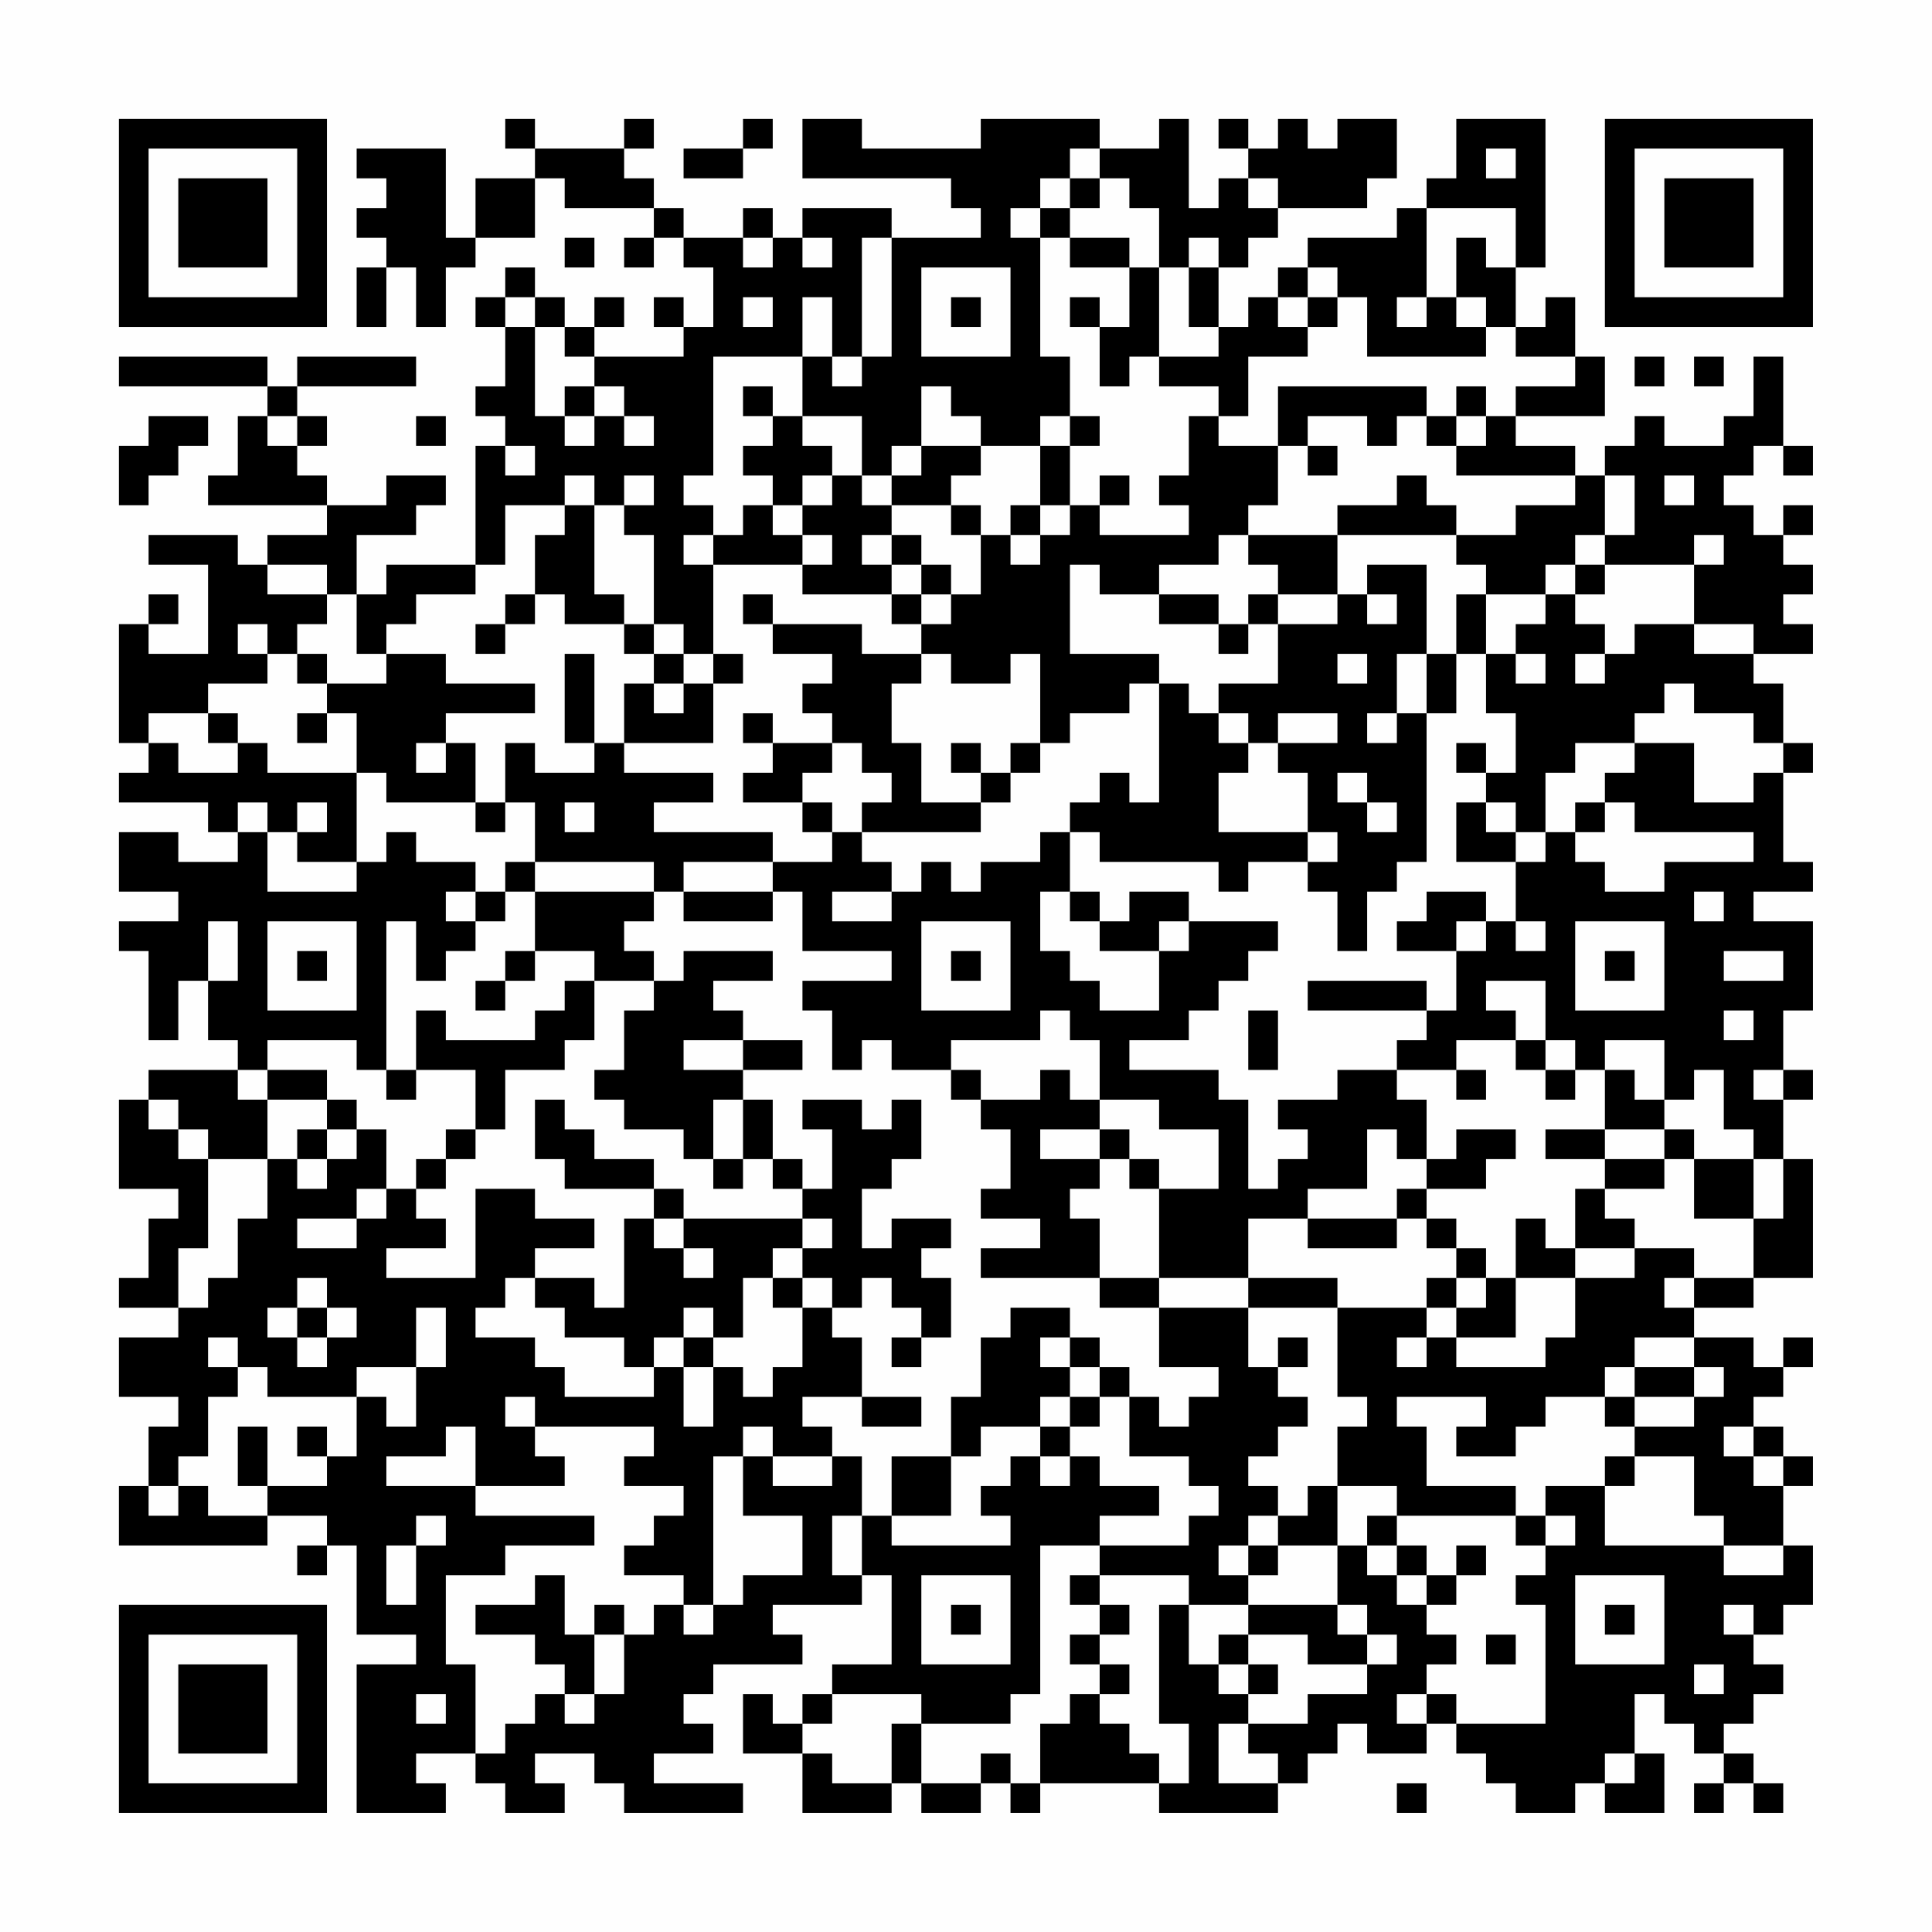 <?xml version="1.0" encoding="UTF-8"?>
<svg xmlns="http://www.w3.org/2000/svg" version="1.1" width="300" height="300" viewBox="0 0 300 300"><rect x="0" y="0" width="300" height="300" fill="#fefefe"/><g transform="scale(4.615)"><g transform="translate(4,4)"><path fill-rule="evenodd" d="M13 0L13 1L14 1L14 2L12 2L12 4L11 4L11 1L8 1L8 2L9 2L9 3L8 3L8 4L9 4L9 5L8 5L8 7L9 7L9 5L10 5L10 7L11 7L11 5L12 5L12 4L14 4L14 2L15 2L15 3L18 3L18 4L17 4L17 5L18 5L18 4L19 4L19 5L20 5L20 7L19 7L19 6L18 6L18 7L19 7L19 8L16 8L16 7L17 7L17 6L16 6L16 7L15 7L15 6L14 6L14 5L13 5L13 6L12 6L12 7L13 7L13 9L12 9L12 10L13 10L13 11L12 11L12 15L9 15L9 16L8 16L8 14L10 14L10 13L11 13L11 12L9 12L9 13L7 13L7 12L6 12L6 11L7 11L7 10L6 10L6 9L10 9L10 8L6 8L6 9L5 9L5 8L0 8L0 9L5 9L5 10L4 10L4 12L3 12L3 13L7 13L7 14L5 14L5 15L4 15L4 14L1 14L1 15L3 15L3 18L1 18L1 17L2 17L2 16L1 16L1 17L0 17L0 21L1 21L1 22L0 22L0 23L3 23L3 24L4 24L4 25L2 25L2 24L0 24L0 26L2 26L2 27L0 27L0 28L1 28L1 31L2 31L2 29L3 29L3 31L4 31L4 32L1 32L1 33L0 33L0 36L2 36L2 37L1 37L1 39L0 39L0 40L2 40L2 41L0 41L0 43L2 43L2 44L1 44L1 46L0 46L0 48L5 48L5 47L7 47L7 48L6 48L6 49L7 49L7 48L8 48L8 51L10 51L10 52L8 52L8 57L11 57L11 56L10 56L10 55L12 55L12 56L13 56L13 57L15 57L15 56L14 56L14 55L16 55L16 56L17 56L17 57L21 57L21 56L18 56L18 55L20 55L20 54L19 54L19 53L20 53L20 52L23 52L23 51L22 51L22 50L25 50L25 49L26 49L26 52L24 52L24 53L23 53L23 54L22 54L22 53L21 53L21 55L23 55L23 57L26 57L26 56L27 56L27 57L29 57L29 56L30 56L30 57L31 57L31 56L35 56L35 57L39 57L39 56L40 56L40 55L41 55L41 54L42 54L42 55L44 55L44 54L45 54L45 55L46 55L46 56L47 56L47 57L49 57L49 56L50 56L50 57L52 57L52 55L51 55L51 53L52 53L52 54L53 54L53 55L54 55L54 56L53 56L53 57L54 57L54 56L55 56L55 57L56 57L56 56L55 56L55 55L54 55L54 54L55 54L55 53L56 53L56 52L55 52L55 51L56 51L56 50L57 50L57 48L56 48L56 46L57 46L57 45L56 45L56 44L55 44L55 43L56 43L56 42L57 42L57 41L56 41L56 42L55 42L55 41L53 41L53 40L55 40L55 39L57 39L57 35L56 35L56 33L57 33L57 32L56 32L56 30L57 30L57 27L55 27L55 26L57 26L57 25L56 25L56 22L57 22L57 21L56 21L56 19L55 19L55 18L57 18L57 17L56 17L56 16L57 16L57 15L56 15L56 14L57 14L57 13L56 13L56 14L55 14L55 13L54 13L54 12L55 12L55 11L56 11L56 12L57 12L57 11L56 11L56 8L55 8L55 10L54 10L54 11L52 11L52 10L51 10L51 11L50 11L50 12L49 12L49 11L47 11L47 10L50 10L50 8L49 8L49 6L48 6L48 7L47 7L47 5L48 5L48 0L45 0L45 2L44 2L44 3L43 3L43 4L40 4L40 5L39 5L39 6L38 6L38 7L37 7L37 5L38 5L38 4L39 4L39 3L42 3L42 2L43 2L43 0L41 0L41 1L40 1L40 0L39 0L39 1L38 1L38 0L37 0L37 1L38 1L38 2L37 2L37 3L36 3L36 0L35 0L35 1L33 1L33 0L29 0L29 1L25 1L25 0L23 0L23 2L28 2L28 3L29 3L29 4L26 4L26 3L23 3L23 4L22 4L22 3L21 3L21 4L19 4L19 3L18 3L18 2L17 2L17 1L18 1L18 0L17 0L17 1L14 1L14 0ZM21 0L21 1L19 1L19 2L21 2L21 1L22 1L22 0ZM32 1L32 2L31 2L31 3L30 3L30 4L31 4L31 8L32 8L32 10L31 10L31 11L29 11L29 10L28 10L28 9L27 9L27 11L26 11L26 12L25 12L25 10L23 10L23 8L24 8L24 9L25 9L25 8L26 8L26 4L25 4L25 8L24 8L24 6L23 6L23 8L20 8L20 12L19 12L19 13L20 13L20 14L19 14L19 15L20 15L20 18L19 18L19 17L18 17L18 14L17 14L17 13L18 13L18 12L17 12L17 13L16 13L16 12L15 12L15 13L13 13L13 15L12 15L12 16L10 16L10 17L9 17L9 18L8 18L8 16L7 16L7 15L5 15L5 16L7 16L7 17L6 17L6 18L5 18L5 17L4 17L4 18L5 18L5 19L3 19L3 20L1 20L1 21L2 21L2 22L4 22L4 21L5 21L5 22L8 22L8 25L6 25L6 24L7 24L7 23L6 23L6 24L5 24L5 23L4 23L4 24L5 24L5 26L8 26L8 25L9 25L9 24L10 24L10 25L12 25L12 26L11 26L11 27L12 27L12 28L11 28L11 29L10 29L10 27L9 27L9 32L8 32L8 31L5 31L5 32L4 32L4 33L5 33L5 35L3 35L3 34L2 34L2 33L1 33L1 34L2 34L2 35L3 35L3 38L2 38L2 40L3 40L3 39L4 39L4 37L5 37L5 35L6 35L6 36L7 36L7 35L8 35L8 34L9 34L9 36L8 36L8 37L6 37L6 38L8 38L8 37L9 37L9 36L10 36L10 37L11 37L11 38L9 38L9 39L12 39L12 36L14 36L14 37L16 37L16 38L14 38L14 39L13 39L13 40L12 40L12 41L14 41L14 42L15 42L15 43L18 43L18 42L19 42L19 44L20 44L20 42L21 42L21 43L22 43L22 42L23 42L23 40L24 40L24 41L25 41L25 43L23 43L23 44L24 44L24 45L22 45L22 44L21 44L21 45L20 45L20 50L19 50L19 49L17 49L17 48L18 48L18 47L19 47L19 46L17 46L17 45L18 45L18 44L14 44L14 43L13 43L13 44L14 44L14 45L15 45L15 46L12 46L12 44L11 44L11 45L9 45L9 46L12 46L12 47L16 47L16 48L13 48L13 49L11 49L11 52L12 52L12 55L13 55L13 54L14 54L14 53L15 53L15 54L16 54L16 53L17 53L17 51L18 51L18 50L19 50L19 51L20 51L20 50L21 50L21 49L23 49L23 47L21 47L21 45L22 45L22 46L24 46L24 45L25 45L25 47L24 47L24 49L25 49L25 47L26 47L26 48L30 48L30 47L29 47L29 46L30 46L30 45L31 45L31 46L32 46L32 45L33 45L33 46L35 46L35 47L33 47L33 48L31 48L31 53L30 53L30 54L27 54L27 53L24 53L24 54L23 54L23 55L24 55L24 56L26 56L26 54L27 54L27 56L29 56L29 55L30 55L30 56L31 56L31 54L32 54L32 53L33 53L33 54L34 54L34 55L35 55L35 56L36 56L36 54L35 54L35 50L36 50L36 52L37 52L37 53L38 53L38 54L37 54L37 56L39 56L39 55L38 55L38 54L40 54L40 53L42 53L42 52L43 52L43 51L42 51L42 50L41 50L41 48L42 48L42 49L43 49L43 50L44 50L44 51L45 51L45 52L44 52L44 53L43 53L43 54L44 54L44 53L45 53L45 54L48 54L48 50L47 50L47 49L48 49L48 48L49 48L49 47L48 47L48 46L50 46L50 48L54 48L54 49L56 49L56 48L54 48L54 47L53 47L53 45L51 45L51 44L53 44L53 43L54 43L54 42L53 42L53 41L51 41L51 42L50 42L50 43L48 43L48 44L47 44L47 45L45 45L45 44L46 44L46 43L43 43L43 44L44 44L44 46L47 46L47 47L43 47L43 46L41 46L41 44L42 44L42 43L41 43L41 40L44 40L44 41L43 41L43 42L44 42L44 41L45 41L45 42L48 42L48 41L49 41L49 39L51 39L51 38L53 38L53 39L52 39L52 40L53 40L53 39L55 39L55 37L56 37L56 35L55 35L55 34L54 34L54 32L53 32L53 33L52 33L52 31L50 31L50 32L49 32L49 31L48 31L48 29L46 29L46 30L47 30L47 31L45 31L45 32L43 32L43 31L44 31L44 30L45 30L45 28L46 28L46 27L47 27L47 28L48 28L48 27L47 27L47 25L48 25L48 24L49 24L49 25L50 25L50 26L52 26L52 25L55 25L55 24L51 24L51 23L50 23L50 22L51 22L51 21L53 21L53 23L55 23L55 22L56 22L56 21L55 21L55 20L53 20L53 19L52 19L52 20L51 20L51 21L49 21L49 22L48 22L48 24L47 24L47 23L46 23L46 22L47 22L47 20L46 20L46 18L47 18L47 19L48 19L48 18L47 18L47 17L48 17L48 16L49 16L49 17L50 17L50 18L49 18L49 19L50 19L50 18L51 18L51 17L53 17L53 18L55 18L55 17L53 17L53 15L54 15L54 14L53 14L53 15L50 15L50 14L51 14L51 12L50 12L50 14L49 14L49 15L48 15L48 16L46 16L46 15L45 15L45 14L47 14L47 13L49 13L49 12L45 12L45 11L46 11L46 10L47 10L47 9L49 9L49 8L47 8L47 7L46 7L46 6L45 6L45 4L46 4L46 5L47 5L47 3L44 3L44 6L43 6L43 7L44 7L44 6L45 6L45 7L46 7L46 8L42 8L42 6L41 6L41 5L40 5L40 6L39 6L39 7L40 7L40 8L38 8L38 10L37 10L37 9L35 9L35 8L37 8L37 7L36 7L36 5L37 5L37 4L36 4L36 5L35 5L35 3L34 3L34 2L33 2L33 1ZM46 1L46 2L47 2L47 1ZM32 2L32 3L31 3L31 4L32 4L32 5L34 5L34 7L33 7L33 6L32 6L32 7L33 7L33 9L34 9L34 8L35 8L35 5L34 5L34 4L32 4L32 3L33 3L33 2ZM38 2L38 3L39 3L39 2ZM15 4L15 5L16 5L16 4ZM21 4L21 5L22 5L22 4ZM23 4L23 5L24 5L24 4ZM27 5L27 8L30 8L30 5ZM13 6L13 7L14 7L14 10L15 10L15 11L16 11L16 10L17 10L17 11L18 11L18 10L17 10L17 9L16 9L16 8L15 8L15 7L14 7L14 6ZM21 6L21 7L22 7L22 6ZM28 6L28 7L29 7L29 6ZM40 6L40 7L41 7L41 6ZM51 8L51 9L52 9L52 8ZM53 8L53 9L54 9L54 8ZM15 9L15 10L16 10L16 9ZM21 9L21 10L22 10L22 11L21 11L21 12L22 12L22 13L21 13L21 14L20 14L20 15L23 15L23 16L26 16L26 17L27 17L27 18L25 18L25 17L22 17L22 16L21 16L21 17L22 17L22 18L24 18L24 19L23 19L23 20L24 20L24 21L22 21L22 20L21 20L21 21L22 21L22 22L21 22L21 23L23 23L23 24L24 24L24 25L22 25L22 24L18 24L18 23L20 23L20 22L17 22L17 21L20 21L20 19L21 19L21 18L20 18L20 19L19 19L19 18L18 18L18 17L17 17L17 16L16 16L16 13L15 13L15 14L14 14L14 16L13 16L13 17L12 17L12 18L13 18L13 17L14 17L14 16L15 16L15 17L17 17L17 18L18 18L18 19L17 19L17 21L16 21L16 18L15 18L15 21L16 21L16 22L14 22L14 21L13 21L13 23L12 23L12 21L11 21L11 20L14 20L14 19L11 19L11 18L9 18L9 19L7 19L7 18L6 18L6 19L7 19L7 20L6 20L6 21L7 21L7 20L8 20L8 22L9 22L9 23L12 23L12 24L13 24L13 23L14 23L14 25L13 25L13 26L12 26L12 27L13 27L13 26L14 26L14 28L13 28L13 29L12 29L12 30L13 30L13 29L14 29L14 28L16 28L16 29L15 29L15 30L14 30L14 31L11 31L11 30L10 30L10 32L9 32L9 33L10 33L10 32L12 32L12 34L11 34L11 35L10 35L10 36L11 36L11 35L12 35L12 34L13 34L13 32L15 32L15 31L16 31L16 29L18 29L18 30L17 30L17 32L16 32L16 33L17 33L17 34L19 34L19 35L20 35L20 36L21 36L21 35L22 35L22 36L23 36L23 37L19 37L19 36L18 36L18 35L16 35L16 34L15 34L15 33L14 33L14 35L15 35L15 36L18 36L18 37L17 37L17 40L16 40L16 39L14 39L14 40L15 40L15 41L17 41L17 42L18 42L18 41L19 41L19 42L20 42L20 41L21 41L21 39L22 39L22 40L23 40L23 39L24 39L24 40L25 40L25 39L26 39L26 40L27 40L27 41L26 41L26 42L27 42L27 41L28 41L28 39L27 39L27 38L28 38L28 37L26 37L26 38L25 38L25 36L26 36L26 35L27 35L27 33L26 33L26 34L25 34L25 33L23 33L23 34L24 34L24 36L23 36L23 35L22 35L22 33L21 33L21 32L23 32L23 31L21 31L21 30L20 30L20 29L22 29L22 28L19 28L19 29L18 29L18 28L17 28L17 27L18 27L18 26L19 26L19 27L22 27L22 26L23 26L23 28L26 28L26 29L23 29L23 30L24 30L24 32L25 32L25 31L26 31L26 32L28 32L28 33L29 33L29 34L30 34L30 36L29 36L29 37L31 37L31 38L29 38L29 39L33 39L33 40L35 40L35 42L37 42L37 43L36 43L36 44L35 44L35 43L34 43L34 42L33 42L33 41L32 41L32 40L30 40L30 41L29 41L29 43L28 43L28 45L26 45L26 47L28 47L28 45L29 45L29 44L31 44L31 45L32 45L32 44L33 44L33 43L34 43L34 45L36 45L36 46L37 46L37 47L36 47L36 48L33 48L33 49L32 49L32 50L33 50L33 51L32 51L32 52L33 52L33 53L34 53L34 52L33 52L33 51L34 51L34 50L33 50L33 49L36 49L36 50L38 50L38 51L37 51L37 52L38 52L38 53L39 53L39 52L38 52L38 51L40 51L40 52L42 52L42 51L41 51L41 50L38 50L38 49L39 49L39 48L41 48L41 46L40 46L40 47L39 47L39 46L38 46L38 45L39 45L39 44L40 44L40 43L39 43L39 42L40 42L40 41L39 41L39 42L38 42L38 40L41 40L41 39L38 39L38 37L40 37L40 38L43 38L43 37L44 37L44 38L45 38L45 39L44 39L44 40L45 40L45 41L47 41L47 39L49 39L49 38L51 38L51 37L50 37L50 36L52 36L52 35L53 35L53 37L55 37L55 35L53 35L53 34L52 34L52 33L51 33L51 32L50 32L50 34L48 34L48 35L50 35L50 36L49 36L49 38L48 38L48 37L47 37L47 39L46 39L46 38L45 38L45 37L44 37L44 36L46 36L46 35L47 35L47 34L45 34L45 35L44 35L44 33L43 33L43 32L41 32L41 33L39 33L39 34L40 34L40 35L39 35L39 36L38 36L38 33L37 33L37 32L34 32L34 31L36 31L36 30L37 30L37 29L38 29L38 28L39 28L39 27L36 27L36 26L34 26L34 27L33 27L33 26L32 26L32 24L33 24L33 25L37 25L37 26L38 26L38 25L40 25L40 26L41 26L41 28L42 28L42 26L43 26L43 25L44 25L44 20L45 20L45 18L46 18L46 16L45 16L45 18L44 18L44 15L42 15L42 16L41 16L41 14L45 14L45 13L44 13L44 12L43 12L43 13L41 13L41 14L38 14L38 13L39 13L39 11L40 11L40 12L41 12L41 11L40 11L40 10L42 10L42 11L43 11L43 10L44 10L44 11L45 11L45 10L46 10L46 9L45 9L45 10L44 10L44 9L39 9L39 11L37 11L37 10L36 10L36 12L35 12L35 13L36 13L36 14L33 14L33 13L34 13L34 12L33 12L33 13L32 13L32 11L33 11L33 10L32 10L32 11L31 11L31 13L30 13L30 14L29 14L29 13L28 13L28 12L29 12L29 11L27 11L27 12L26 12L26 13L25 13L25 12L24 12L24 11L23 11L23 10L22 10L22 9ZM1 10L1 11L0 11L0 13L1 13L1 12L2 12L2 11L3 11L3 10ZM5 10L5 11L6 11L6 10ZM10 10L10 11L11 11L11 10ZM13 11L13 12L14 12L14 11ZM23 12L23 13L22 13L22 14L23 14L23 15L24 15L24 14L23 14L23 13L24 13L24 12ZM52 12L52 13L53 13L53 12ZM26 13L26 14L25 14L25 15L26 15L26 16L27 16L27 17L28 17L28 16L29 16L29 14L28 14L28 13ZM31 13L31 14L30 14L30 15L31 15L31 14L32 14L32 13ZM26 14L26 15L27 15L27 16L28 16L28 15L27 15L27 14ZM37 14L37 15L35 15L35 16L33 16L33 15L32 15L32 18L35 18L35 19L34 19L34 20L32 20L32 21L31 21L31 18L30 18L30 19L28 19L28 18L27 18L27 19L26 19L26 21L27 21L27 23L29 23L29 24L25 24L25 23L26 23L26 22L25 22L25 21L24 21L24 22L23 22L23 23L24 23L24 24L25 24L25 25L26 25L26 26L24 26L24 27L26 27L26 26L27 26L27 25L28 25L28 26L29 26L29 25L31 25L31 24L32 24L32 23L33 23L33 22L34 22L34 23L35 23L35 19L36 19L36 20L37 20L37 21L38 21L38 22L37 22L37 24L40 24L40 25L41 25L41 24L40 24L40 22L39 22L39 21L41 21L41 20L39 20L39 21L38 21L38 20L37 20L37 19L39 19L39 17L41 17L41 16L39 16L39 15L38 15L38 14ZM49 15L49 16L50 16L50 15ZM35 16L35 17L37 17L37 18L38 18L38 17L39 17L39 16L38 16L38 17L37 17L37 16ZM42 16L42 17L43 17L43 16ZM41 18L41 19L42 19L42 18ZM43 18L43 20L42 20L42 21L43 21L43 20L44 20L44 18ZM18 19L18 20L19 20L19 19ZM3 20L3 21L4 21L4 20ZM10 21L10 22L11 22L11 21ZM28 21L28 22L29 22L29 23L30 23L30 22L31 22L31 21L30 21L30 22L29 22L29 21ZM45 21L45 22L46 22L46 21ZM41 22L41 23L42 23L42 24L43 24L43 23L42 23L42 22ZM15 23L15 24L16 24L16 23ZM45 23L45 25L47 25L47 24L46 24L46 23ZM49 23L49 24L50 24L50 23ZM14 25L14 26L18 26L18 25ZM19 25L19 26L22 26L22 25ZM31 26L31 28L32 28L32 29L33 29L33 30L35 30L35 28L36 28L36 27L35 27L35 28L33 28L33 27L32 27L32 26ZM44 26L44 27L43 27L43 28L45 28L45 27L46 27L46 26ZM53 26L53 27L54 27L54 26ZM3 27L3 29L4 29L4 27ZM5 27L5 30L8 30L8 27ZM27 27L27 30L30 30L30 27ZM49 27L49 30L52 30L52 27ZM6 28L6 29L7 29L7 28ZM28 28L28 29L29 29L29 28ZM50 28L50 29L51 29L51 28ZM54 28L54 29L56 29L56 28ZM40 29L40 30L44 30L44 29ZM31 30L31 31L28 31L28 32L29 32L29 33L31 33L31 32L32 32L32 33L33 33L33 34L31 34L31 35L33 35L33 36L32 36L32 37L33 37L33 39L35 39L35 40L38 40L38 39L35 39L35 36L37 36L37 34L35 34L35 33L33 33L33 31L32 31L32 30ZM38 30L38 32L39 32L39 30ZM54 30L54 31L55 31L55 30ZM19 31L19 32L21 32L21 31ZM47 31L47 32L48 32L48 33L49 33L49 32L48 32L48 31ZM5 32L5 33L7 33L7 34L6 34L6 35L7 35L7 34L8 34L8 33L7 33L7 32ZM45 32L45 33L46 33L46 32ZM55 32L55 33L56 33L56 32ZM20 33L20 35L21 35L21 33ZM33 34L33 35L34 35L34 36L35 36L35 35L34 35L34 34ZM42 34L42 36L40 36L40 37L43 37L43 36L44 36L44 35L43 35L43 34ZM50 34L50 35L52 35L52 34ZM18 37L18 38L19 38L19 39L20 39L20 38L19 38L19 37ZM23 37L23 38L22 38L22 39L23 39L23 38L24 38L24 37ZM6 39L6 40L5 40L5 41L6 41L6 42L7 42L7 41L8 41L8 40L7 40L7 39ZM45 39L45 40L46 40L46 39ZM6 40L6 41L7 41L7 40ZM10 40L10 42L8 42L8 43L5 43L5 42L4 42L4 41L3 41L3 42L4 42L4 43L3 43L3 45L2 45L2 46L1 46L1 47L2 47L2 46L3 46L3 47L5 47L5 46L7 46L7 45L8 45L8 43L9 43L9 44L10 44L10 42L11 42L11 40ZM19 40L19 41L20 41L20 40ZM31 41L31 42L32 42L32 43L31 43L31 44L32 44L32 43L33 43L33 42L32 42L32 41ZM51 42L51 43L50 43L50 44L51 44L51 43L53 43L53 42ZM25 43L25 44L27 44L27 43ZM4 44L4 46L5 46L5 44ZM6 44L6 45L7 45L7 44ZM54 44L54 45L55 45L55 46L56 46L56 45L55 45L55 44ZM50 45L50 46L51 46L51 45ZM10 47L10 48L9 48L9 50L10 50L10 48L11 48L11 47ZM38 47L38 48L37 48L37 49L38 49L38 48L39 48L39 47ZM42 47L42 48L43 48L43 49L44 49L44 50L45 50L45 49L46 49L46 48L45 48L45 49L44 49L44 48L43 48L43 47ZM47 47L47 48L48 48L48 47ZM14 49L14 50L12 50L12 51L14 51L14 52L15 52L15 53L16 53L16 51L17 51L17 50L16 50L16 51L15 51L15 49ZM27 49L27 52L30 52L30 49ZM49 49L49 52L52 52L52 49ZM28 50L28 51L29 51L29 50ZM50 50L50 51L51 51L51 50ZM54 50L54 51L55 51L55 50ZM46 51L46 52L47 52L47 51ZM53 52L53 53L54 53L54 52ZM10 53L10 54L11 54L11 53ZM50 55L50 56L51 56L51 55ZM43 56L43 57L44 57L44 56ZM0 0L0 7L7 7L7 0ZM1 1L1 6L6 6L6 1ZM2 2L2 5L5 5L5 2ZM50 0L50 7L57 7L57 0ZM51 1L51 6L56 6L56 1ZM52 2L52 5L55 5L55 2ZM0 50L0 57L7 57L7 50ZM1 51L1 56L6 56L6 51ZM2 52L2 55L5 55L5 52Z" fill="#000000"/></g></g></svg>
